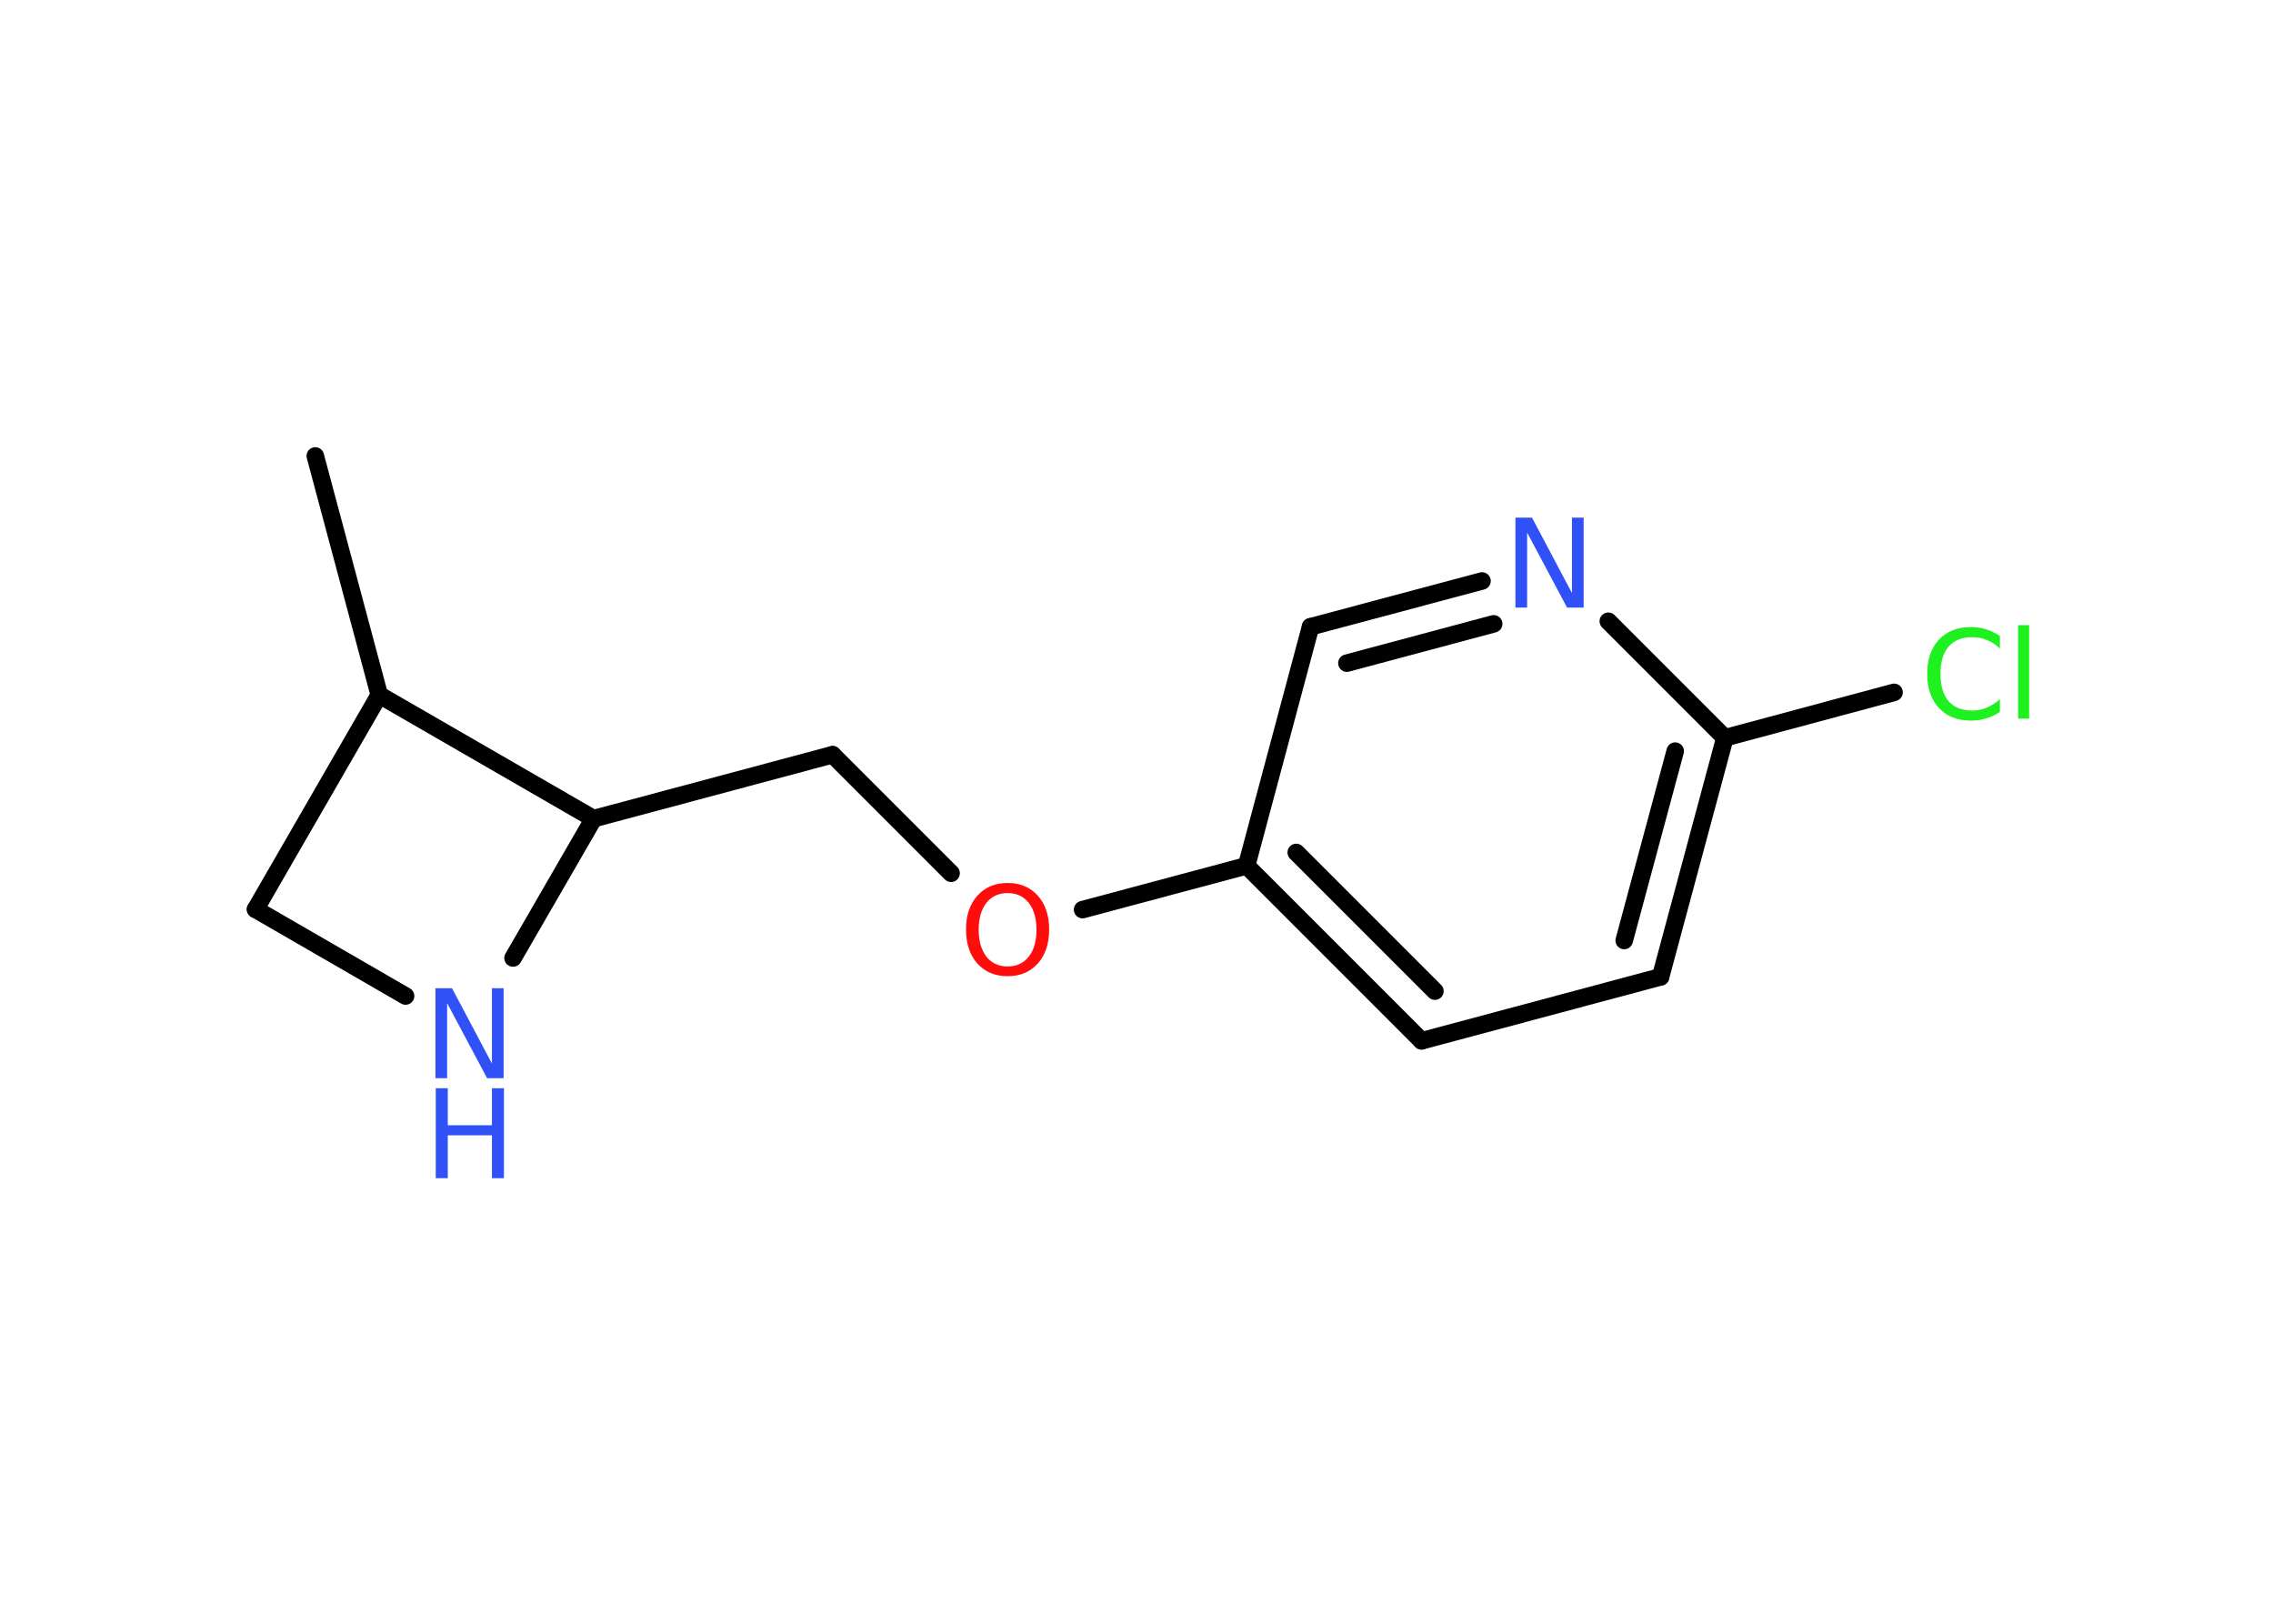 <?xml version='1.0' encoding='UTF-8'?>
<!DOCTYPE svg PUBLIC "-//W3C//DTD SVG 1.1//EN" "http://www.w3.org/Graphics/SVG/1.1/DTD/svg11.dtd">
<svg version='1.2' xmlns='http://www.w3.org/2000/svg' xmlns:xlink='http://www.w3.org/1999/xlink' width='70.0mm' height='50.0mm' viewBox='0 0 70.0 50.0'>
  <desc>Generated by the Chemistry Development Kit (http://github.com/cdk)</desc>
  <g stroke-linecap='round' stroke-linejoin='round' stroke='#000000' stroke-width='.54' fill='#3050F8'>
    <rect x='.0' y='.0' width='70.0' height='50.0' fill='#FFFFFF' stroke='none'/>
    <g id='mol1' class='mol'>
      <line id='mol1bnd1' class='bond' x1='9.71' y1='14.04' x2='11.68' y2='21.4'/>
      <line id='mol1bnd2' class='bond' x1='11.68' y1='21.4' x2='7.87' y2='28.0'/>
      <line id='mol1bnd3' class='bond' x1='7.87' y1='28.0' x2='12.49' y2='30.67'/>
      <line id='mol1bnd4' class='bond' x1='15.8' y1='29.5' x2='18.28' y2='25.21'/>
      <line id='mol1bnd5' class='bond' x1='11.68' y1='21.4' x2='18.28' y2='25.21'/>
      <line id='mol1bnd6' class='bond' x1='18.28' y1='25.21' x2='25.64' y2='23.24'/>
      <line id='mol1bnd7' class='bond' x1='25.64' y1='23.24' x2='29.29' y2='26.89'/>
      <line id='mol1bnd8' class='bond' x1='33.34' y1='28.01' x2='38.39' y2='26.66'/>
      <g id='mol1bnd9' class='bond'>
        <line x1='38.39' y1='26.66' x2='43.78' y2='32.05'/>
        <line x1='39.92' y1='26.25' x2='44.19' y2='30.52'/>
      </g>
      <line id='mol1bnd10' class='bond' x1='43.78' y1='32.05' x2='51.14' y2='30.08'/>
      <g id='mol1bnd11' class='bond'>
        <line x1='51.14' y1='30.08' x2='53.12' y2='22.72'/>
        <line x1='50.02' y1='28.96' x2='51.59' y2='23.13'/>
      </g>
      <line id='mol1bnd12' class='bond' x1='53.12' y1='22.72' x2='58.33' y2='21.32'/>
      <line id='mol1bnd13' class='bond' x1='53.12' y1='22.72' x2='49.53' y2='19.13'/>
      <g id='mol1bnd14' class='bond'>
        <line x1='45.64' y1='17.89' x2='40.36' y2='19.3'/>
        <line x1='46.0' y1='19.21' x2='41.48' y2='20.42'/>
      </g>
      <line id='mol1bnd15' class='bond' x1='38.39' y1='26.66' x2='40.36' y2='19.3'/>
      <g id='mol1atm4' class='atom'>
        <path d='M13.42 30.43h.5l1.23 2.32v-2.32h.36v2.77h-.51l-1.23 -2.31v2.31h-.36v-2.77z' stroke='none'/>
        <path d='M13.42 33.51h.37v1.14h1.36v-1.14h.37v2.77h-.37v-1.32h-1.36v1.32h-.37v-2.77z' stroke='none'/>
      </g>
      <path id='mol1atm7' class='atom' d='M31.03 27.5q-.41 .0 -.65 .3q-.24 .3 -.24 .83q.0 .52 .24 .83q.24 .3 .65 .3q.41 .0 .65 -.3q.24 -.3 .24 -.83q.0 -.52 -.24 -.83q-.24 -.3 -.65 -.3zM31.03 27.19q.58 .0 .93 .39q.35 .39 .35 1.04q.0 .66 -.35 1.05q-.35 .39 -.93 .39q-.58 .0 -.93 -.39q-.35 -.39 -.35 -1.05q.0 -.65 .35 -1.04q.35 -.39 .93 -.39z' stroke='none' fill='#FF0D0D'/>
      <path id='mol1atm12' class='atom' d='M61.59 19.57v.4q-.19 -.18 -.4 -.26q-.21 -.09 -.45 -.09q-.47 .0 -.73 .29q-.25 .29 -.25 .84q.0 .55 .25 .84q.25 .29 .73 .29q.24 .0 .45 -.09q.21 -.09 .4 -.26v.39q-.2 .14 -.42 .2q-.22 .07 -.47 .07q-.63 .0 -.99 -.39q-.36 -.39 -.36 -1.05q.0 -.67 .36 -1.05q.36 -.39 .99 -.39q.25 .0 .47 .07q.22 .07 .41 .2zM62.15 19.25h.34v2.88h-.34v-2.88z' stroke='none' fill='#1FF01F'/>
      <path id='mol1atm13' class='atom' d='M46.68 15.94h.5l1.23 2.32v-2.32h.36v2.77h-.51l-1.23 -2.31v2.31h-.36v-2.77z' stroke='none'/>
    </g>
  </g>
</svg>

